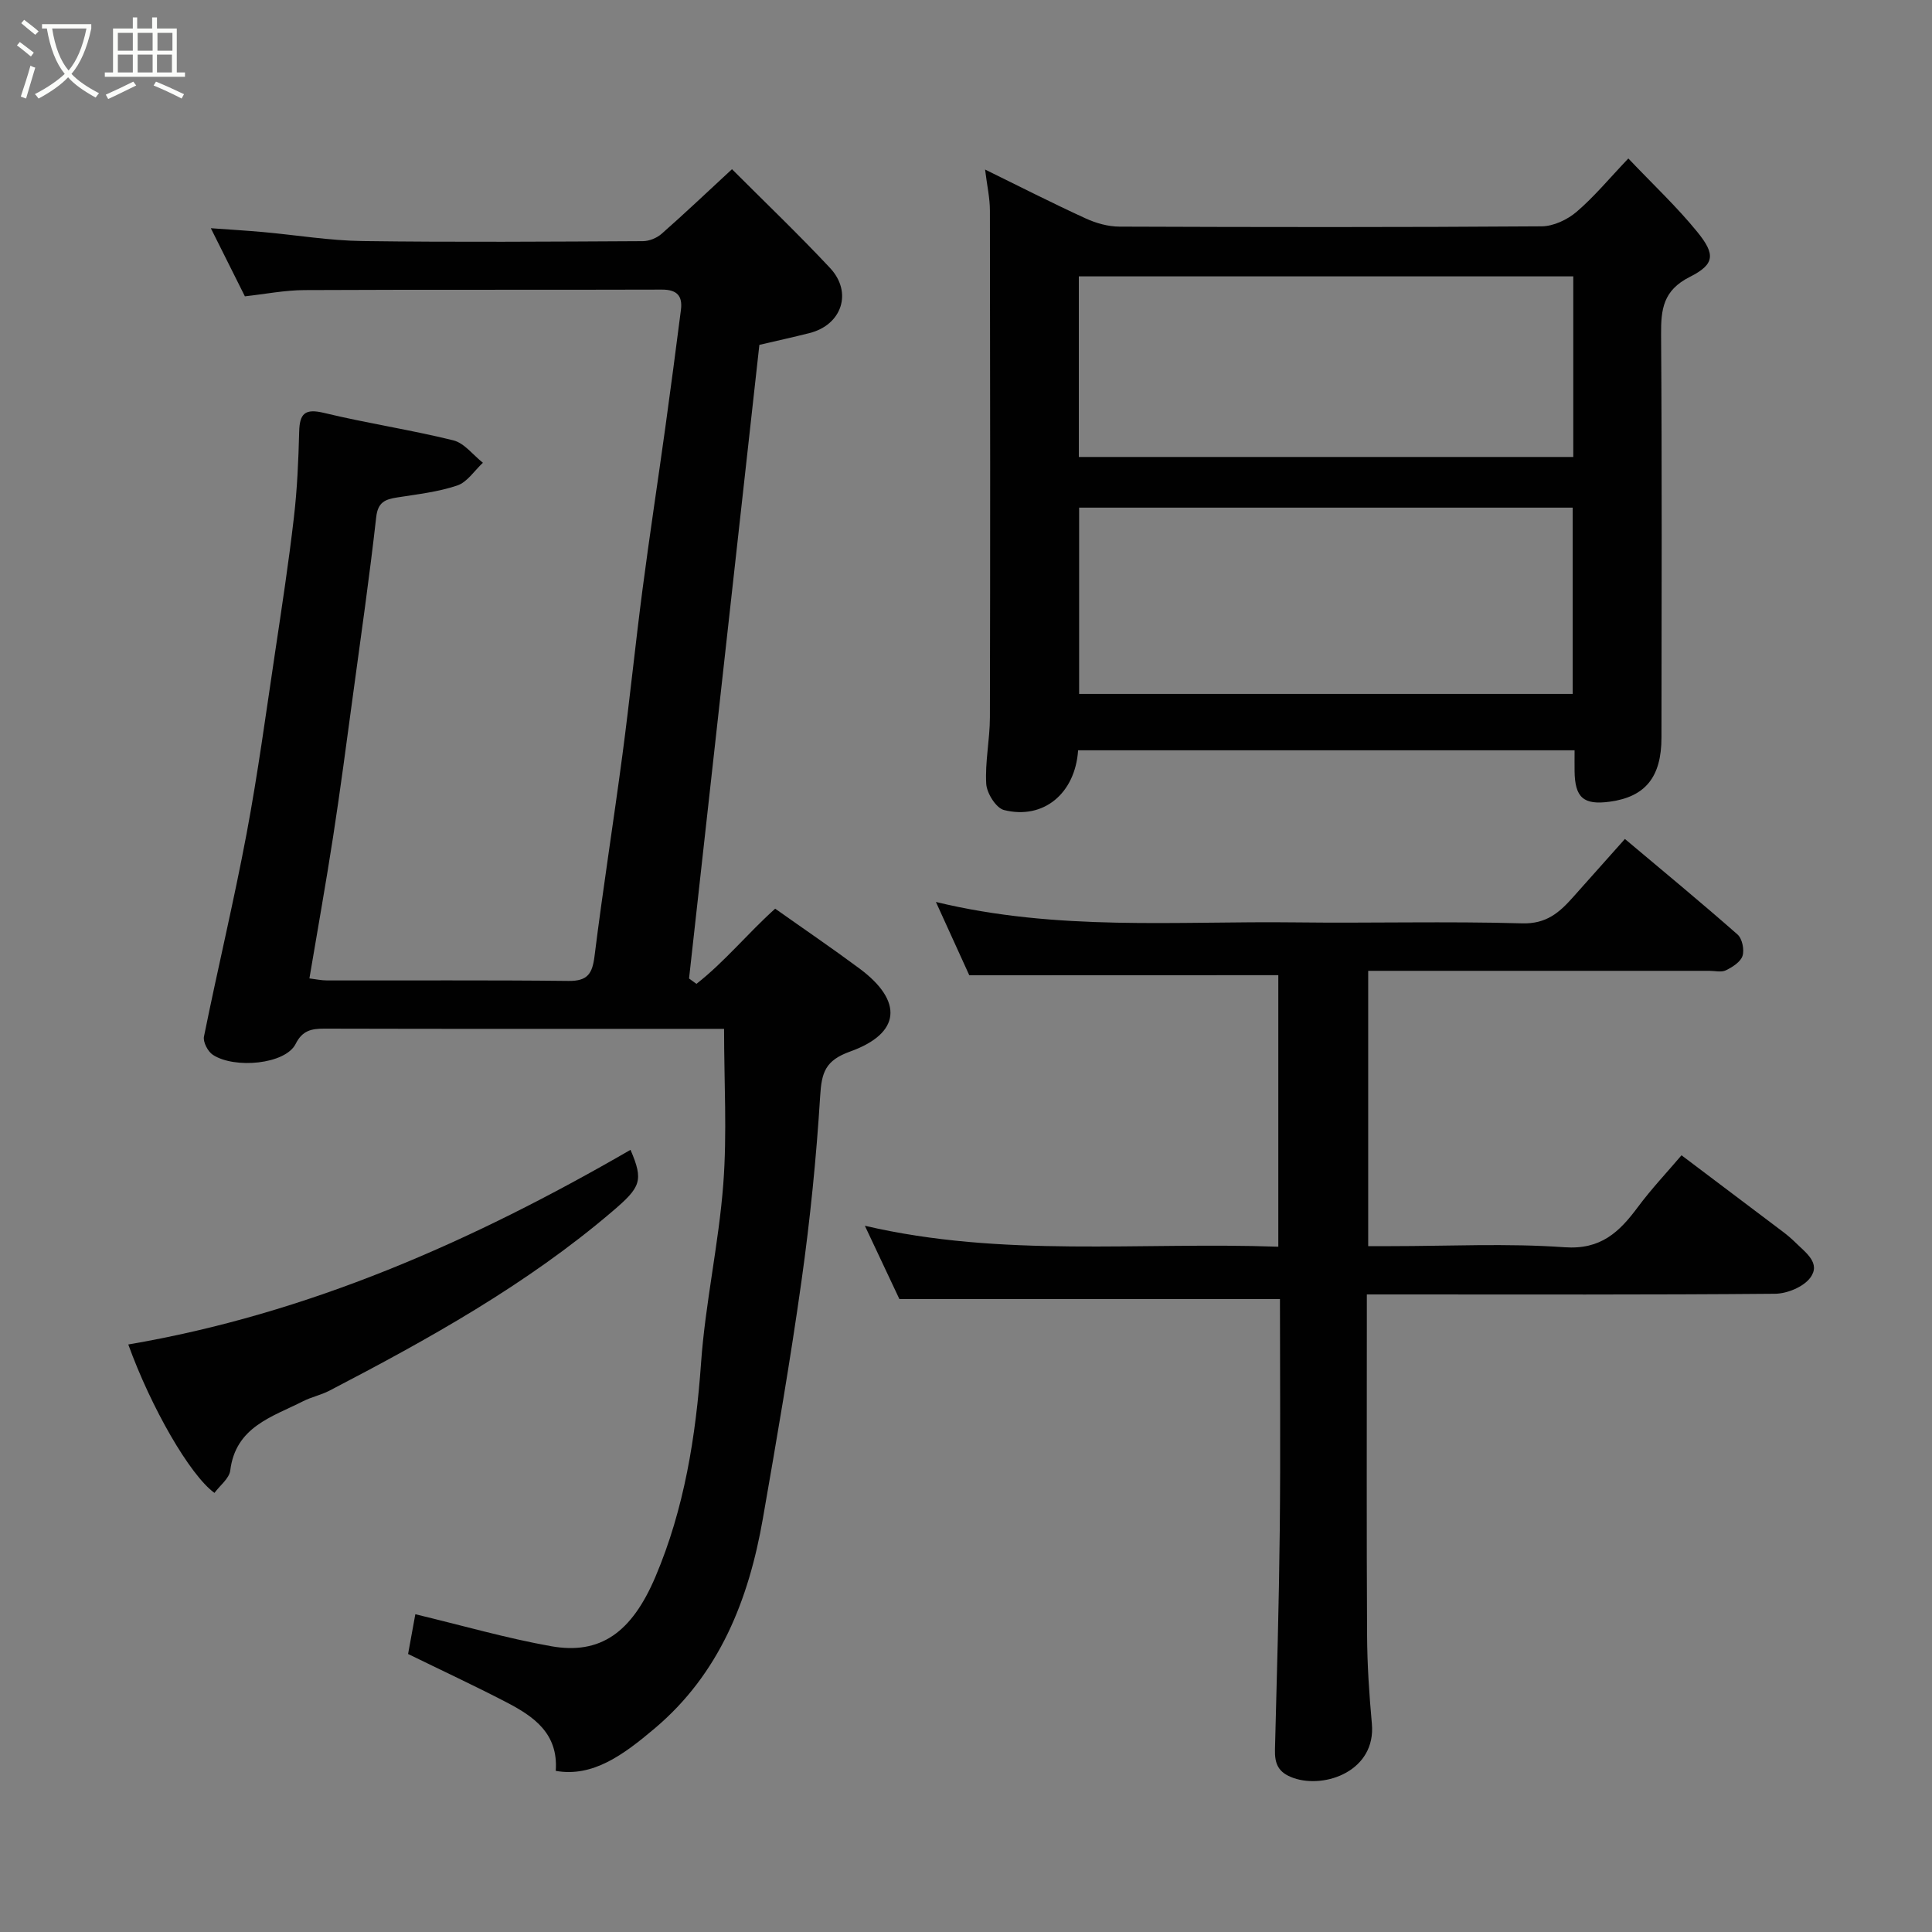 <svg enable-background="new 0 0 400 400" viewBox="0 0 400 400" xmlns="http://www.w3.org/2000/svg"><rect x="0" y="0" width="400" height="400" fill="#808080" stroke="none"/><path d="m6.4 11.7c-1-.8-1.9-1.6-2.9-2.3l.6-.7c.9.7 1.9 1.4 2.9 2.2zm-2.1 8.3c.7-2.1 1.4-4.2 2-6.4.2.1.6.3 1 .4-.7 2.3-1.3 4.4-1.9 6.4zm3-12.8c-1.1-.9-2.1-1.7-2.9-2.4l.6-.7c1 .8 2 1.5 3 2.4zm1.4-1.3v-.9h10.2v.9c-.9 4.2-2.3 7.3-4.1 9.4 1.3 1.4 3.2 2.7 5.7 4-.2.2-.4.5-.7.9-2.5-1.4-4.4-2.7-5.7-4.2-1.4 1.5-3.5 3-6.1 4.4 0 0 0 0-.1-.1-.3-.4-.5-.7-.7-.8 2.7-1.4 4.7-2.8 6.2-4.2-1.8-2.2-3-5.3-3.7-9.4zm9.2 0h-7.1c.6 3.8 1.7 6.7 3.4 8.7 1.7-2 2.9-4.8 3.7-8.7z" fill="#fbfcfa"/><path d="m31.6 3.6h.9v2.3h4.1v9.1h1.7v.9h-16.6v-.9h1.7v-9.1h4.1v-2.3h.9v2.3h3.1v-2.3zm-4 13.3.6.8c-1.9.9-3.8 1.9-5.8 2.8-.2-.3-.3-.6-.5-.9 2-.9 3.9-1.8 5.7-2.7zm-3.2-10.1v3.7h3.1v-3.7zm0 4.5v3.7h3.1v-3.7zm4.1-4.5v3.7h3.1v-3.7zm0 4.5v3.7h3.1v-3.7zm9.1 9.1c-2.1-1.1-4.1-2-5.8-2.7l.5-.8c2.2.9 4.1 1.8 5.8 2.6zm-1.9-13.6h-3.1v3.7h3.1zm-3.2 4.5v3.7h3.1v-3.7z" fill="#fbfcfa"/><g fill="#010101"><path d="m115.06 366.64c.57-7.78-4.6-11.3-10.28-14.24-6.65-3.45-13.45-6.61-20.29-9.96.51-2.78 1.02-5.58 1.5-8.23 9.77 2.34 18.85 4.97 28.11 6.62 10.16 1.81 16.68-2.8 21.59-14.35 5.99-14.11 8.37-29.04 9.46-44.34.88-12.38 3.66-24.63 4.6-37.01.8-10.49.16-21.09.16-32.12-.69 0-1.97 0-3.26 0-26.5 0-52.99.03-79.49-.04-2.68-.01-4.57.39-5.95 3.16-2.11 4.22-12.64 5.21-17.14 2.26-1.04-.68-2.07-2.66-1.84-3.78 2.83-14.02 6.18-27.94 8.82-41.99 2.35-12.51 4.04-25.14 5.93-37.73 1.38-9.22 2.79-18.44 3.86-27.69.69-5.89.95-11.85 1.1-17.79.09-3.8 1.19-4.88 5.16-3.92 8.86 2.14 17.91 3.49 26.76 5.68 2.28.57 4.09 3.04 6.12 4.64-1.76 1.63-3.25 4.02-5.32 4.71-3.97 1.34-8.24 1.81-12.42 2.47-2.47.39-4 .95-4.35 4.07-1.39 12.36-3.16 24.67-4.83 36.99-1.32 9.73-2.59 19.46-4.09 29.16-1.49 9.67-3.22 19.3-4.91 29.36 1.24.15 2.46.42 3.68.42 16.66.03 33.33-.09 49.99.1 3.93.04 4.91-1.51 5.36-5.12 1.74-13.95 3.94-27.85 5.79-41.79 1.51-11.37 2.66-22.79 4.15-34.17 1.46-11.19 3.17-22.34 4.72-33.52 1.12-8.11 2.19-16.22 3.23-24.34.37-2.92-.85-4.2-3.95-4.19-24.66.08-49.33-.02-73.99.1-4.08.02-8.15.83-12.34 1.29-2.37-4.74-4.54-9.08-7.05-14.1 3.99.29 7.44.49 10.87.8 6.87.62 13.73 1.77 20.6 1.86 19.33.26 38.66.12 57.99.02 1.32-.01 2.9-.66 3.89-1.54 4.84-4.26 9.52-8.71 14.55-13.36 6.81 6.82 13.75 13.45 20.3 20.45 4.73 5.06 2.44 11.8-4.26 13.48-3.44.87-6.9 1.63-10.37 2.44-4.87 43.86-9.72 87.53-14.56 131.19l1.53 1.11c5.84-4.57 10.59-10.44 16.3-15.57 5.83 4.13 11.74 8.15 17.47 12.4 9.08 6.75 8.56 13.41-1.95 17.18-5.13 1.84-5.9 4.31-6.2 9.16-.79 12.77-2.07 25.53-3.85 38.2-2.31 16.49-5.15 32.9-8.01 49.3-2.93 16.81-8.97 32.17-22.45 43.52-6.41 5.41-12.77 10.12-20.44 8.75z"/><path d="m223.21 155.34c-.6 8.95-7.18 14.42-15.34 12.37-1.64-.41-3.56-3.47-3.68-5.41-.27-4.56.75-9.18.76-13.78.08-34.98.06-69.95 0-104.93 0-2.58-.59-5.15-1-8.49 7.22 3.54 13.94 6.97 20.8 10.11 2.15.99 4.65 1.7 7 1.71 29.15.11 58.29.15 87.44-.06 2.44-.02 5.31-1.37 7.22-3 3.63-3.1 6.71-6.84 10.72-11.05 5.15 5.42 10.06 10.02 14.27 15.2 3.79 4.66 3.65 6.7-1.56 9.33-5.51 2.78-5.97 6.69-5.93 11.95.2 27.81.11 55.63.08 83.44-.01 8.17-3.36 12.25-10.69 13.25-5.44.74-7.24-.82-7.3-6.35-.02-1.32 0-2.64 0-4.29-34.28 0-68.34 0-102.79 0zm.21-50.24v38.57h102.19c0-13.05 0-25.76 0-38.57-34.18 0-67.98 0-102.19 0zm-.06-47.88v37.39h102.37c0-12.66 0-24.92 0-37.39-34.18 0-68.1 0-102.37 0z"/><path d="m200.68 201.92c-1.94-4.26-4.25-9.34-6.91-15.18 25.15 6.1 49.85 3.93 74.41 4.23 15.66.19 31.33-.25 46.98.2 4.95.14 7.65-2.2 10.43-5.32 3.61-4.05 7.22-8.1 10.83-12.15 8.1 6.81 15.81 13.17 23.32 19.78.97.85 1.44 3.16 1.03 4.43-.4 1.25-2.09 2.32-3.44 2.98-.95.46-2.29.11-3.46.11-21.66 0-43.32 0-64.97 0-1.79 0-3.58 0-5.63 0v57h4.69c12 0 24.03-.62 35.97.23 7.51.53 11.32-3.14 15.15-8.29 2.83-3.81 6.12-7.29 9.06-10.75 7.19 5.42 14.12 10.63 21.03 15.86.92.7 1.8 1.45 2.62 2.26 2.05 2.03 5.26 4.22 3 7.24-1.42 1.9-4.77 3.28-7.27 3.31-26.15.23-52.31.14-78.47.14-1.81 0-3.62 0-6.06 0v5.62c0 21.66-.07 43.32.05 64.97.03 6.1.44 12.21.99 18.29.88 9.74-9.68 13.52-16.21 11.24-3.21-1.12-3.93-2.97-3.85-5.93.39-15.09.83-30.19.99-45.29.17-16.12.04-32.24.04-47.94-26.22 0-52 0-78.79 0-1.91-4.05-4.37-9.28-7.15-15.18 28.51 6.65 56.96 3.32 85.6 4.34 0-19.13 0-37.84 0-56.22-21.17.02-42.27.02-63.98.02z"/><path d="m130.54 238.06c2.76 6.41 2.11 7.74-3.75 12.74-17.78 15.18-38.03 26.43-58.62 37.14-1.72.89-3.69 1.29-5.42 2.17-6.43 3.26-13.96 5.29-15.08 14.34-.21 1.66-2.14 3.1-3.27 4.64-5.09-3.69-13.12-17.67-17.84-30.73 37.28-6.35 71.25-21.36 103.98-40.3z"/></g></svg>
